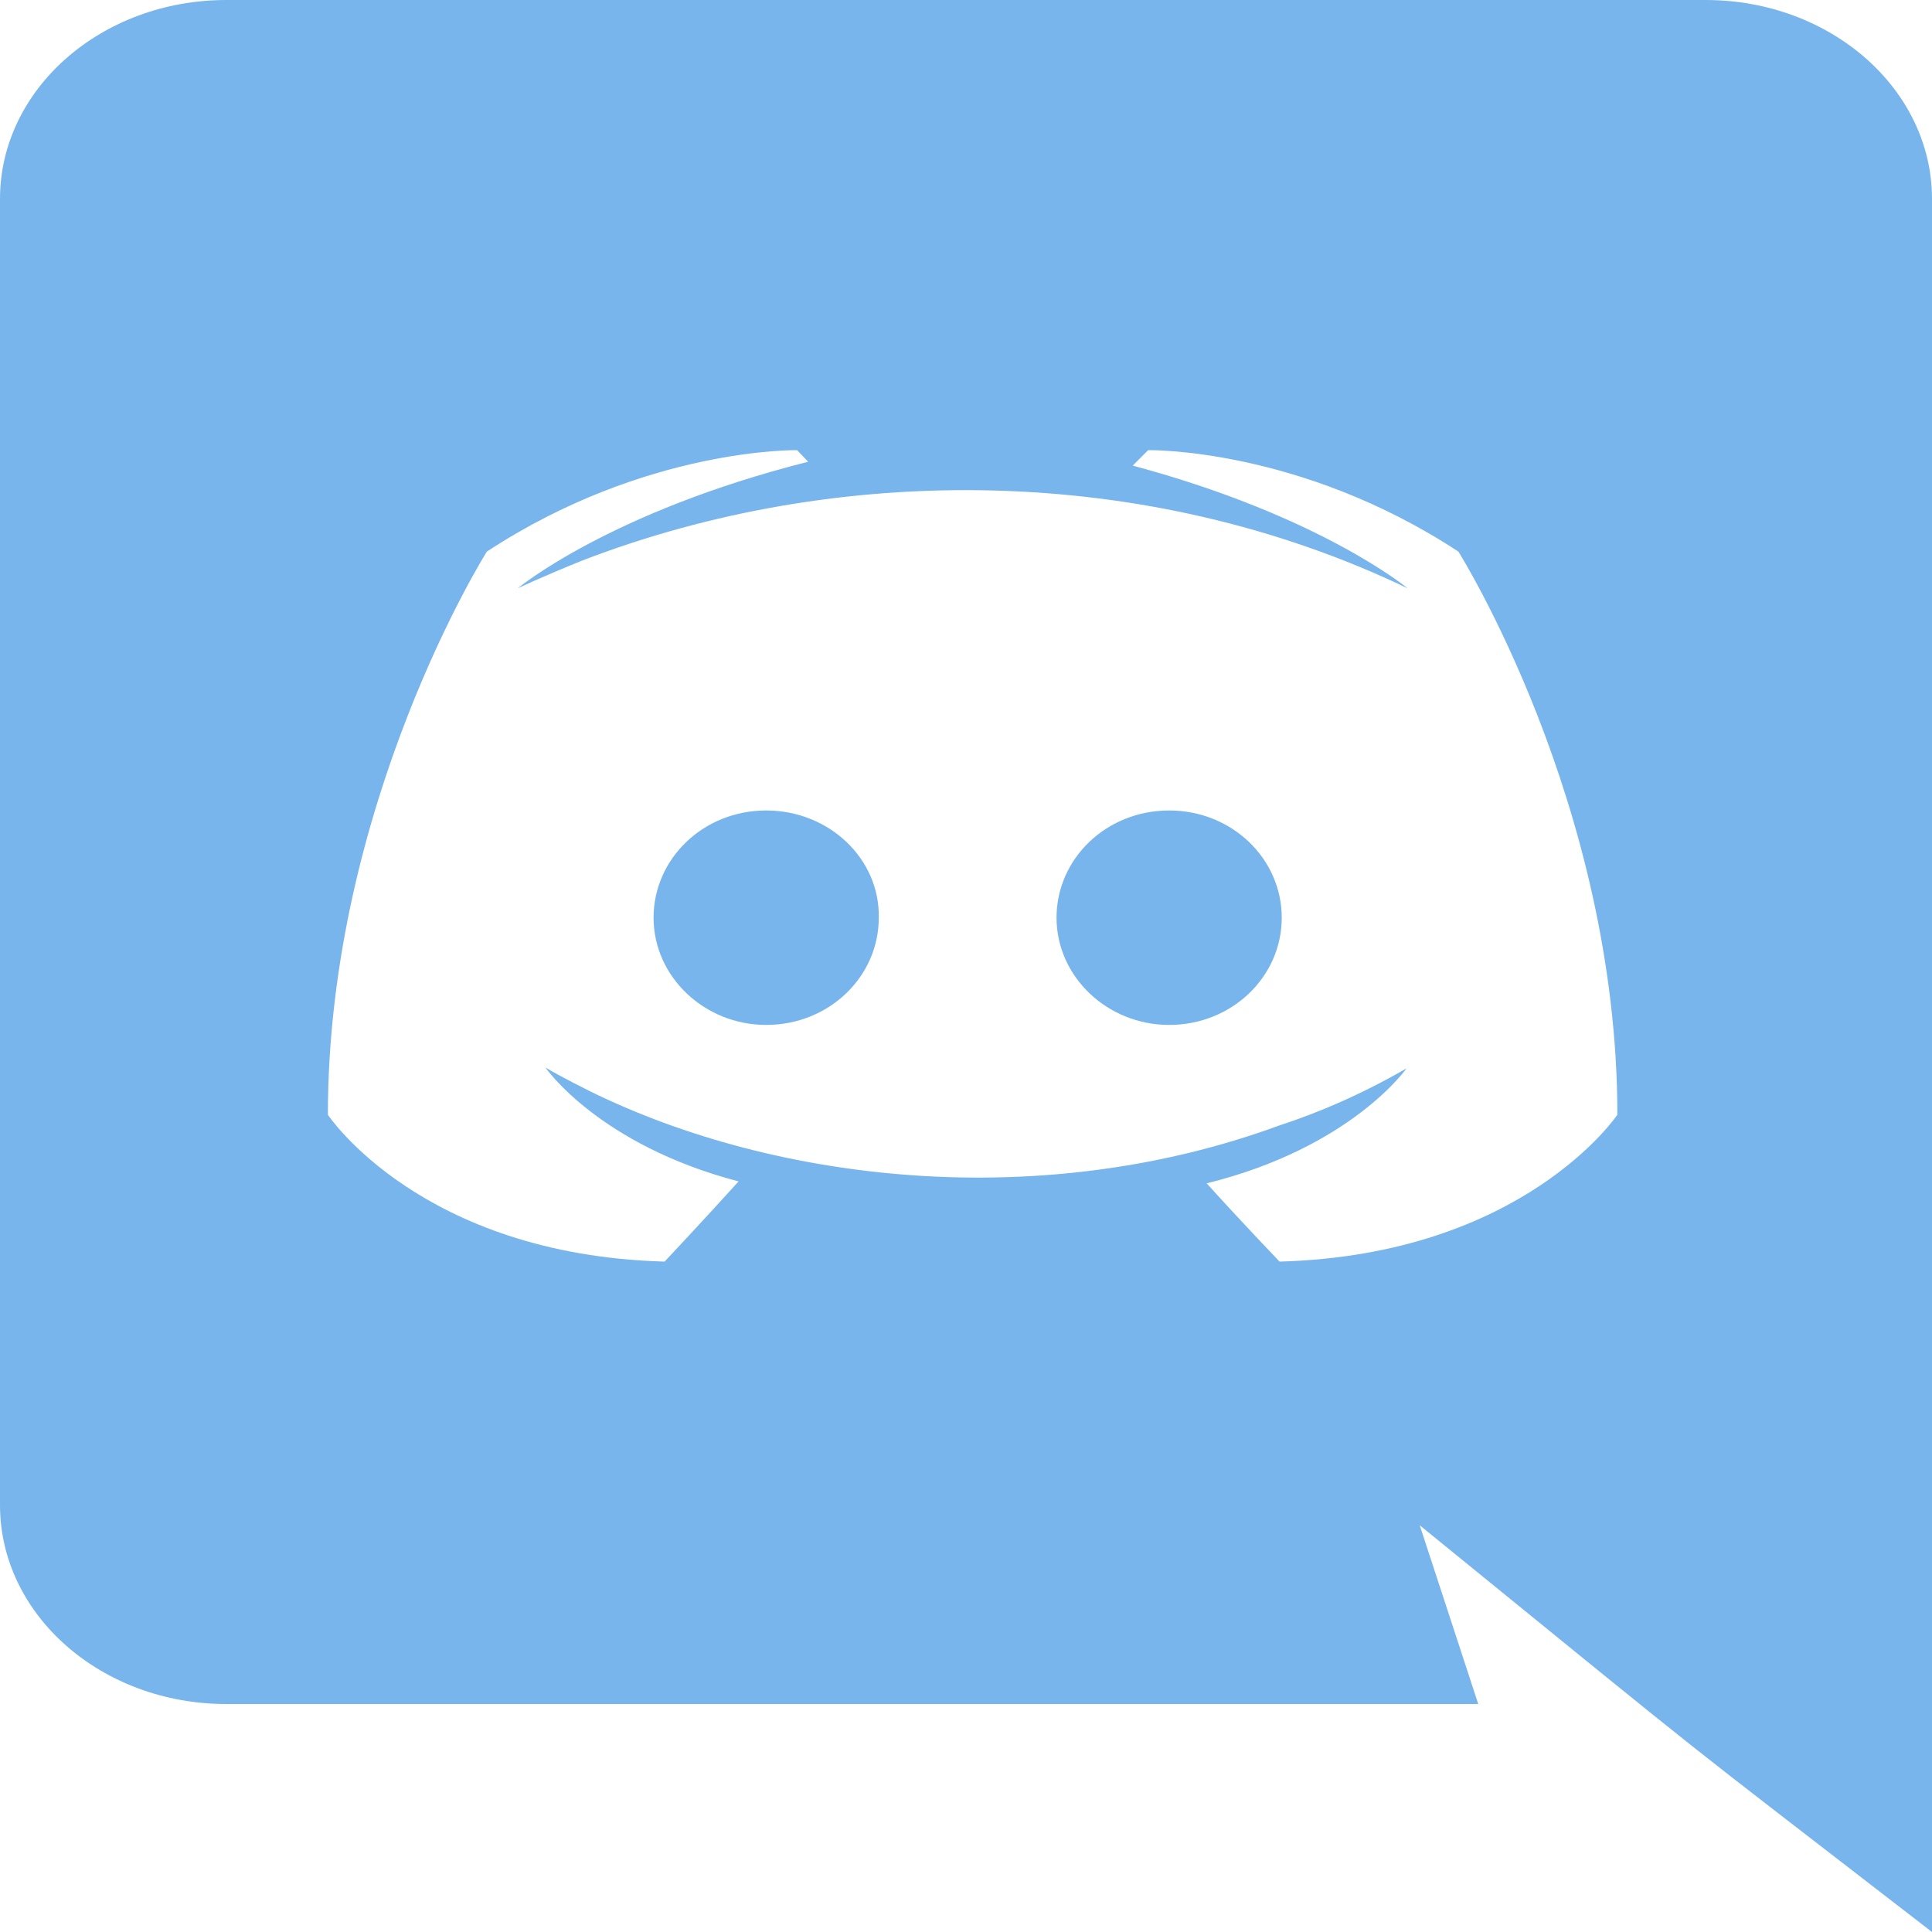 <svg width="42" height="42" viewBox="0 0 42 42" fill="none" xmlns="http://www.w3.org/2000/svg">
<path id="Vector" d="M27.864 19.95C27.864 21.231 26.784 22.281 25.416 22.281C24.072 22.281 22.968 21.231 22.968 19.95C22.968 18.669 24.048 17.619 25.416 17.619C26.784 17.619 27.864 18.669 27.864 19.95ZM16.656 17.619C15.288 17.619 14.208 18.669 14.208 19.95C14.208 21.231 15.312 22.281 16.656 22.281C18.024 22.281 19.104 21.231 19.104 19.95C19.128 18.669 18.024 17.619 16.656 17.619ZM42 4.326V42C35.954 37.325 37.887 38.872 30.864 33.159L32.136 37.044H4.92C2.208 37.044 0 35.112 0 32.718V4.326C0 1.932 2.208 0 4.92 0H37.08C39.792 0 42 1.932 42 4.326ZM35.16 24.234C35.16 17.472 31.704 11.991 31.704 11.991C28.248 9.723 24.96 9.786 24.96 9.786L24.624 10.122C28.704 11.214 30.6 12.789 30.6 12.789C24.899 10.055 18.202 10.055 12.672 12.18C11.784 12.537 11.256 12.789 11.256 12.789C11.256 12.789 13.248 11.13 17.568 10.038L17.328 9.786C17.328 9.786 14.04 9.723 10.584 11.991C10.584 11.991 7.128 17.472 7.128 24.234C7.128 24.234 9.144 27.279 14.448 27.426C14.448 27.426 15.336 26.481 16.056 25.683C13.008 24.885 11.856 23.205 11.856 23.205C12.209 23.421 12.791 23.701 12.84 23.73C16.891 25.715 22.645 26.365 27.816 24.465C28.656 24.192 29.592 23.793 30.576 23.226C30.576 23.226 29.376 24.948 26.232 25.725C26.952 26.523 27.816 27.426 27.816 27.426C33.12 27.279 35.16 24.234 35.16 24.234Z" fill="#78B5EC"/>
</svg>
